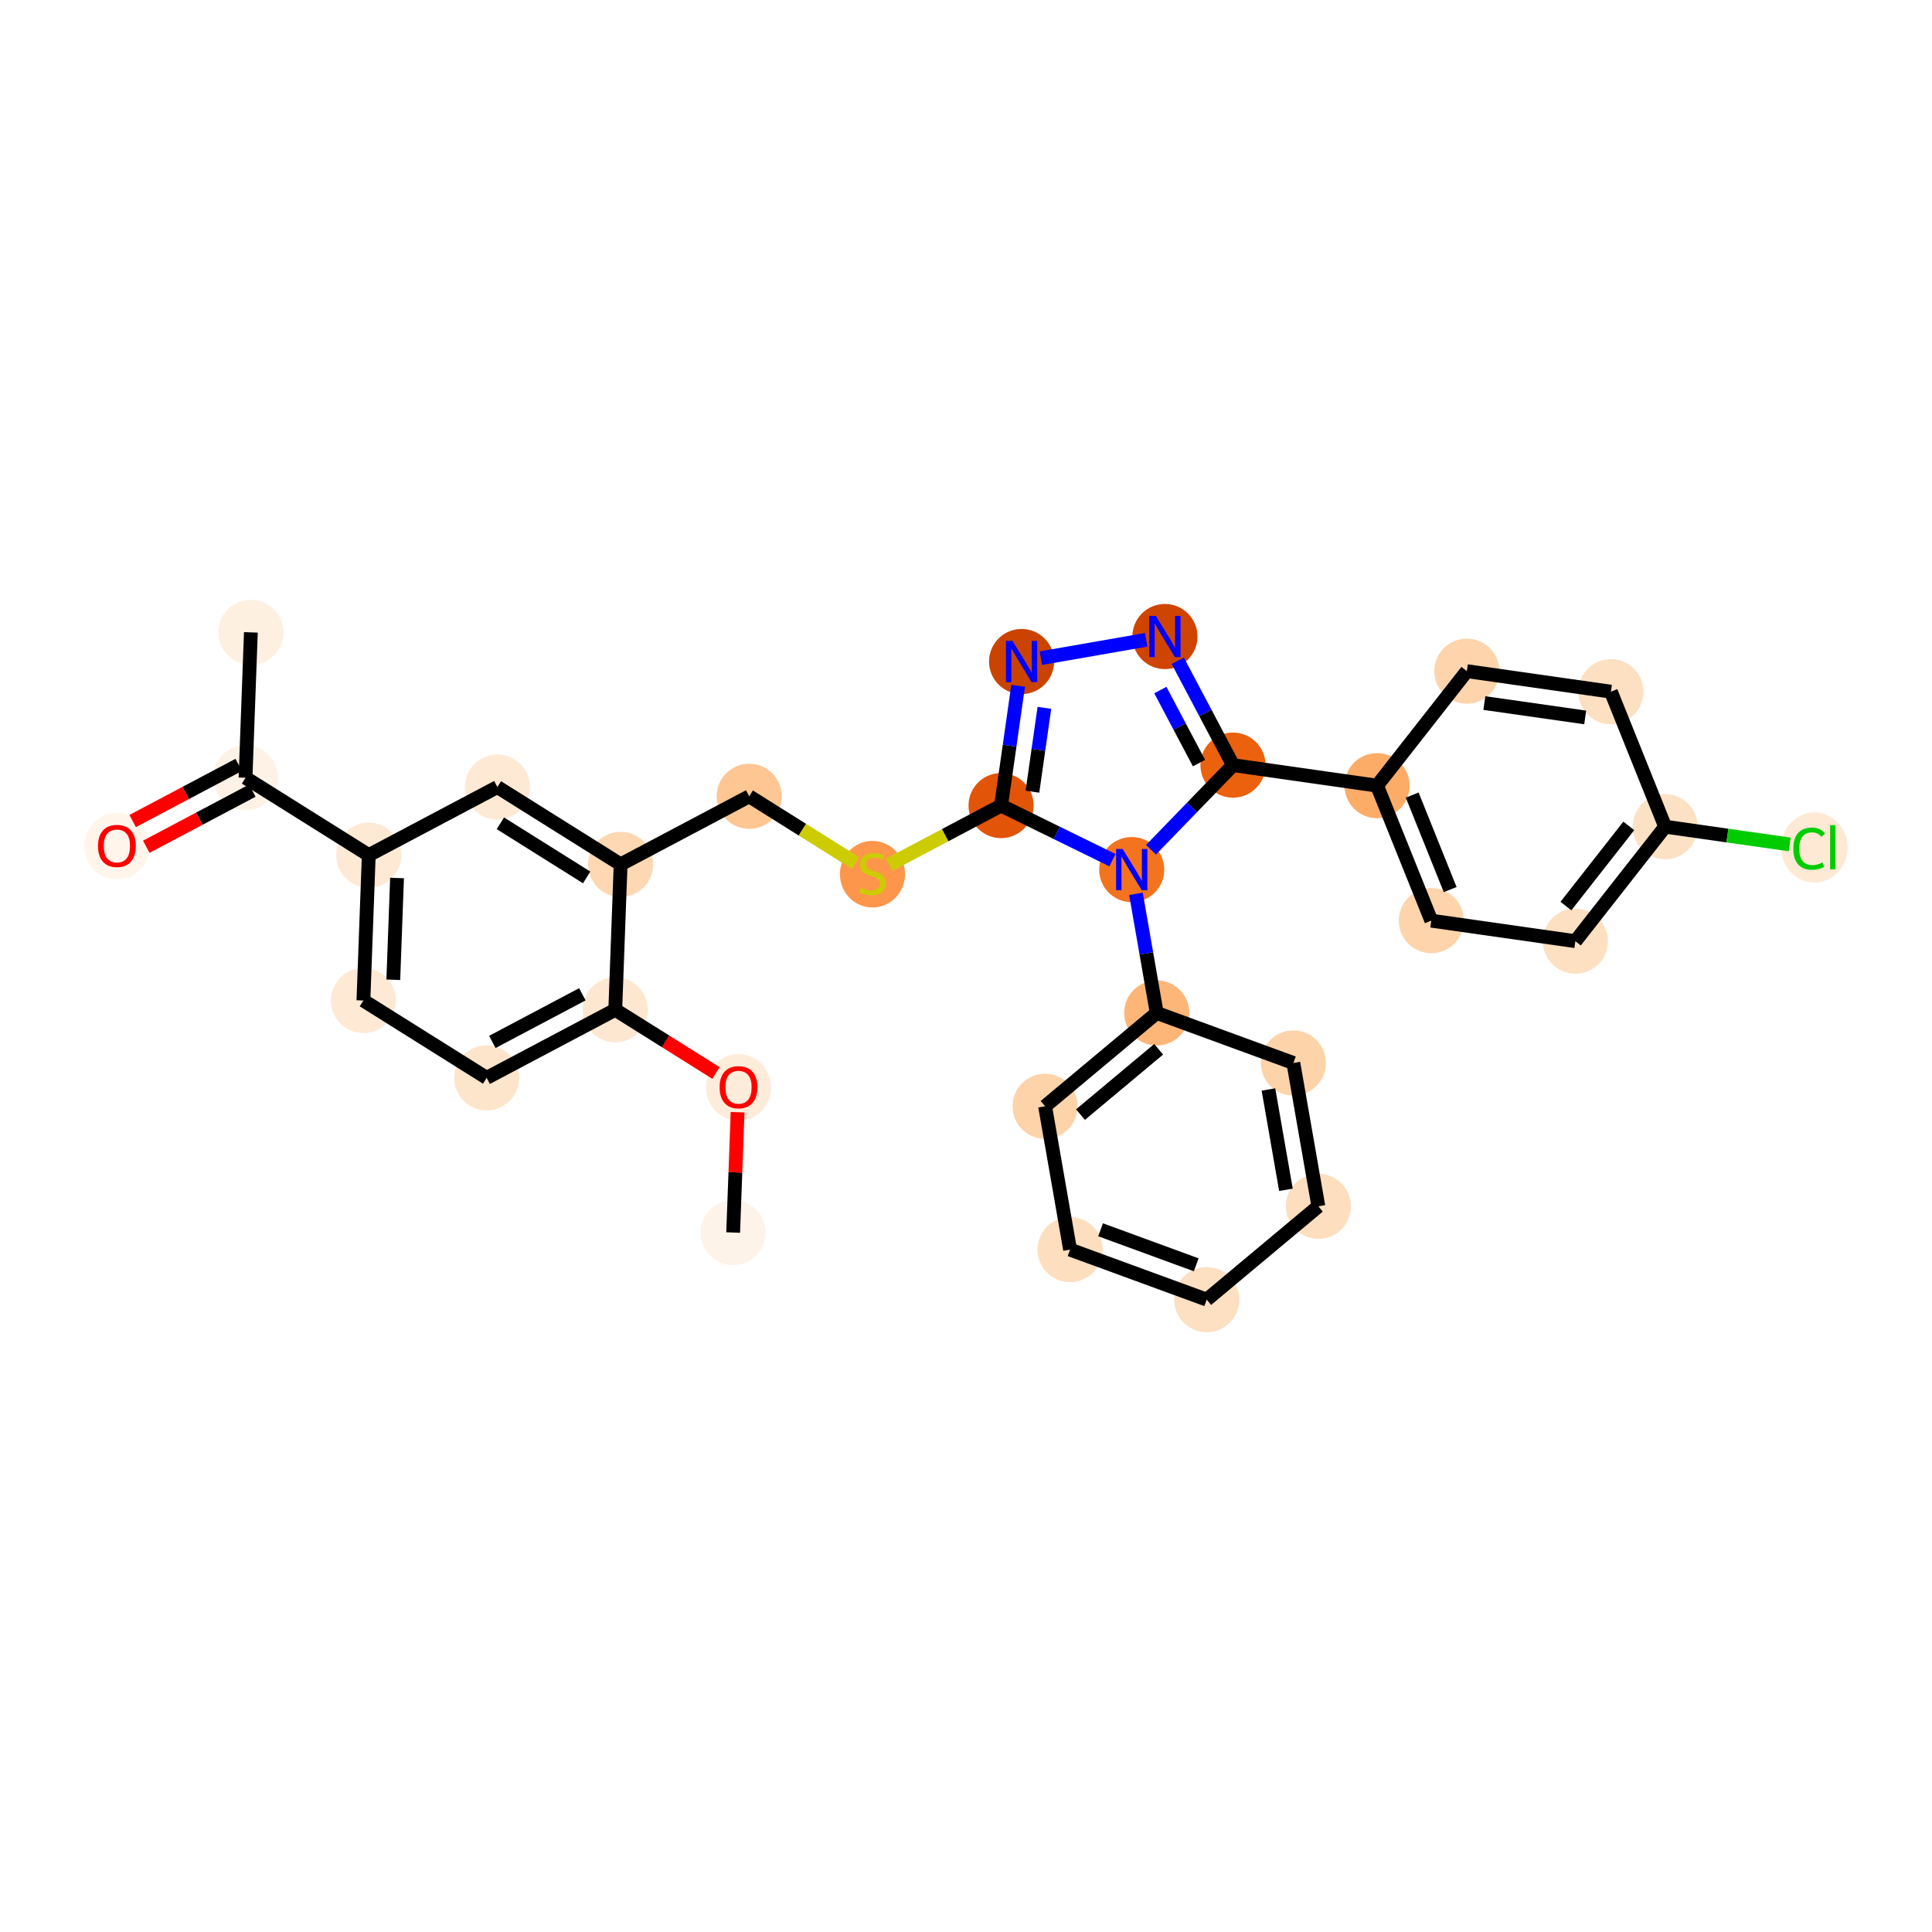 <?xml version='1.0' encoding='iso-8859-1'?>
<svg version='1.1' baseProfile='full'
              xmlns='http://www.w3.org/2000/svg'
                      xmlns:rdkit='http://www.rdkit.org/xml'
                      xmlns:xlink='http://www.w3.org/1999/xlink'
                  xml:space='preserve'
width='280px' height='280px' viewBox='0 0 280 280'>
<!-- END OF HEADER -->
<rect style='opacity:1.0;fill:#FFFFFF;stroke:none' width='280' height='280' x='0' y='0'> </rect>
<ellipse cx='106.256' cy='178.627' rx='4.218' ry='4.218'  style='fill:#FEF3E8;fill-rule:evenodd;stroke:#FEF3E8;stroke-width:1.0px;stroke-linecap:butt;stroke-linejoin:miter;stroke-opacity:1' />
<ellipse cx='107.032' cy='157.6' rx='4.218' ry='4.336'  style='fill:#FEECDA;fill-rule:evenodd;stroke:#FEECDA;stroke-width:1.0px;stroke-linecap:butt;stroke-linejoin:miter;stroke-opacity:1' />
<ellipse cx='89.169' cy='146.346' rx='4.218' ry='4.218'  style='fill:#FEE7D0;fill-rule:evenodd;stroke:#FEE7D0;stroke-width:1.0px;stroke-linecap:butt;stroke-linejoin:miter;stroke-opacity:1' />
<ellipse cx='70.532' cy='156.211' rx='4.218' ry='4.218'  style='fill:#FDE5CC;fill-rule:evenodd;stroke:#FDE5CC;stroke-width:1.0px;stroke-linecap:butt;stroke-linejoin:miter;stroke-opacity:1' />
<ellipse cx='52.669' cy='145.002' rx='4.218' ry='4.218'  style='fill:#FEE9D5;fill-rule:evenodd;stroke:#FEE9D5;stroke-width:1.0px;stroke-linecap:butt;stroke-linejoin:miter;stroke-opacity:1' />
<ellipse cx='53.445' cy='123.929' rx='4.218' ry='4.218'  style='fill:#FEE9D5;fill-rule:evenodd;stroke:#FEE9D5;stroke-width:1.0px;stroke-linecap:butt;stroke-linejoin:miter;stroke-opacity:1' />
<ellipse cx='35.583' cy='112.721' rx='4.218' ry='4.218'  style='fill:#FEF2E6;fill-rule:evenodd;stroke:#FEF2E6;stroke-width:1.0px;stroke-linecap:butt;stroke-linejoin:miter;stroke-opacity:1' />
<ellipse cx='36.358' cy='91.647' rx='4.218' ry='4.218'  style='fill:#FEF0E1;fill-rule:evenodd;stroke:#FEF0E1;stroke-width:1.0px;stroke-linecap:butt;stroke-linejoin:miter;stroke-opacity:1' />
<ellipse cx='16.945' cy='122.632' rx='4.218' ry='4.336'  style='fill:#FFF5EB;fill-rule:evenodd;stroke:#FFF5EB;stroke-width:1.0px;stroke-linecap:butt;stroke-linejoin:miter;stroke-opacity:1' />
<ellipse cx='72.083' cy='114.064' rx='4.218' ry='4.218'  style='fill:#FEE9D4;fill-rule:evenodd;stroke:#FEE9D4;stroke-width:1.0px;stroke-linecap:butt;stroke-linejoin:miter;stroke-opacity:1' />
<ellipse cx='89.945' cy='125.272' rx='4.218' ry='4.218'  style='fill:#FDD8B3;fill-rule:evenodd;stroke:#FDD8B3;stroke-width:1.0px;stroke-linecap:butt;stroke-linejoin:miter;stroke-opacity:1' />
<ellipse cx='108.583' cy='115.407' rx='4.218' ry='4.218'  style='fill:#FDC692;fill-rule:evenodd;stroke:#FDC692;stroke-width:1.0px;stroke-linecap:butt;stroke-linejoin:miter;stroke-opacity:1' />
<ellipse cx='126.445' cy='126.696' rx='4.218' ry='4.324'  style='fill:#FD964A;fill-rule:evenodd;stroke:#FD964A;stroke-width:1.0px;stroke-linecap:butt;stroke-linejoin:miter;stroke-opacity:1' />
<ellipse cx='145.083' cy='116.751' rx='4.218' ry='4.218'  style='fill:#E25407;fill-rule:evenodd;stroke:#E25407;stroke-width:1.0px;stroke-linecap:butt;stroke-linejoin:miter;stroke-opacity:1' />
<ellipse cx='148.057' cy='95.874' rx='4.218' ry='4.223'  style='fill:#CB4301;fill-rule:evenodd;stroke:#CB4301;stroke-width:1.0px;stroke-linecap:butt;stroke-linejoin:miter;stroke-opacity:1' />
<ellipse cx='168.831' cy='92.251' rx='4.218' ry='4.223'  style='fill:#CF4401;fill-rule:evenodd;stroke:#CF4401;stroke-width:1.0px;stroke-linecap:butt;stroke-linejoin:miter;stroke-opacity:1' />
<ellipse cx='178.696' cy='110.889' rx='4.218' ry='4.218'  style='fill:#EB610E;fill-rule:evenodd;stroke:#EB610E;stroke-width:1.0px;stroke-linecap:butt;stroke-linejoin:miter;stroke-opacity:1' />
<ellipse cx='199.573' cy='113.863' rx='4.218' ry='4.218'  style='fill:#FDAC68;fill-rule:evenodd;stroke:#FDAC68;stroke-width:1.0px;stroke-linecap:butt;stroke-linejoin:miter;stroke-opacity:1' />
<ellipse cx='207.436' cy='133.43' rx='4.218' ry='4.218'  style='fill:#FDD4AB;fill-rule:evenodd;stroke:#FDD4AB;stroke-width:1.0px;stroke-linecap:butt;stroke-linejoin:miter;stroke-opacity:1' />
<ellipse cx='228.313' cy='136.404' rx='4.218' ry='4.218'  style='fill:#FDDFC1;fill-rule:evenodd;stroke:#FDDFC1;stroke-width:1.0px;stroke-linecap:butt;stroke-linejoin:miter;stroke-opacity:1' />
<ellipse cx='241.327' cy='119.811' rx='4.218' ry='4.218'  style='fill:#FDE1C4;fill-rule:evenodd;stroke:#FDE1C4;stroke-width:1.0px;stroke-linecap:butt;stroke-linejoin:miter;stroke-opacity:1' />
<ellipse cx='262.954' cy='122.823' rx='4.318' ry='4.581'  style='fill:#FEE9D4;fill-rule:evenodd;stroke:#FEE9D4;stroke-width:1.0px;stroke-linecap:butt;stroke-linejoin:miter;stroke-opacity:1' />
<ellipse cx='233.464' cy='100.244' rx='4.218' ry='4.218'  style='fill:#FDDFC1;fill-rule:evenodd;stroke:#FDDFC1;stroke-width:1.0px;stroke-linecap:butt;stroke-linejoin:miter;stroke-opacity:1' />
<ellipse cx='212.587' cy='97.27' rx='4.218' ry='4.218'  style='fill:#FDD4AB;fill-rule:evenodd;stroke:#FDD4AB;stroke-width:1.0px;stroke-linecap:butt;stroke-linejoin:miter;stroke-opacity:1' />
<ellipse cx='164.019' cy='126.03' rx='4.218' ry='4.223'  style='fill:#F4731F;fill-rule:evenodd;stroke:#F4731F;stroke-width:1.0px;stroke-linecap:butt;stroke-linejoin:miter;stroke-opacity:1' />
<ellipse cx='167.642' cy='146.805' rx='4.218' ry='4.218'  style='fill:#FDB678;fill-rule:evenodd;stroke:#FDB678;stroke-width:1.0px;stroke-linecap:butt;stroke-linejoin:miter;stroke-opacity:1' />
<ellipse cx='151.462' cy='160.329' rx='4.218' ry='4.218'  style='fill:#FDD3A9;fill-rule:evenodd;stroke:#FDD3A9;stroke-width:1.0px;stroke-linecap:butt;stroke-linejoin:miter;stroke-opacity:1' />
<ellipse cx='155.085' cy='181.103' rx='4.218' ry='4.218'  style='fill:#FDDEBE;fill-rule:evenodd;stroke:#FDDEBE;stroke-width:1.0px;stroke-linecap:butt;stroke-linejoin:miter;stroke-opacity:1' />
<ellipse cx='174.887' cy='188.353' rx='4.218' ry='4.218'  style='fill:#FDDFC1;fill-rule:evenodd;stroke:#FDDFC1;stroke-width:1.0px;stroke-linecap:butt;stroke-linejoin:miter;stroke-opacity:1' />
<ellipse cx='191.067' cy='174.828' rx='4.218' ry='4.218'  style='fill:#FDDEBE;fill-rule:evenodd;stroke:#FDDEBE;stroke-width:1.0px;stroke-linecap:butt;stroke-linejoin:miter;stroke-opacity:1' />
<ellipse cx='187.444' cy='154.054' rx='4.218' ry='4.218'  style='fill:#FDD3A9;fill-rule:evenodd;stroke:#FDD3A9;stroke-width:1.0px;stroke-linecap:butt;stroke-linejoin:miter;stroke-opacity:1' />
<path class='bond-0 atom-0 atom-1' d='M 106.256,178.627 L 106.577,169.911' style='fill:none;fill-rule:evenodd;stroke:#000000;stroke-width:2.0px;stroke-linecap:butt;stroke-linejoin:miter;stroke-opacity:1' />
<path class='bond-0 atom-0 atom-1' d='M 106.577,169.911 L 106.898,161.194' style='fill:none;fill-rule:evenodd;stroke:#FF0000;stroke-width:2.0px;stroke-linecap:butt;stroke-linejoin:miter;stroke-opacity:1' />
<path class='bond-1 atom-1 atom-2' d='M 103.763,155.503 L 96.466,150.924' style='fill:none;fill-rule:evenodd;stroke:#FF0000;stroke-width:2.0px;stroke-linecap:butt;stroke-linejoin:miter;stroke-opacity:1' />
<path class='bond-1 atom-1 atom-2' d='M 96.466,150.924 L 89.169,146.346' style='fill:none;fill-rule:evenodd;stroke:#000000;stroke-width:2.0px;stroke-linecap:butt;stroke-linejoin:miter;stroke-opacity:1' />
<path class='bond-2 atom-2 atom-3' d='M 89.169,146.346 L 70.532,156.211' style='fill:none;fill-rule:evenodd;stroke:#000000;stroke-width:2.0px;stroke-linecap:butt;stroke-linejoin:miter;stroke-opacity:1' />
<path class='bond-2 atom-2 atom-3' d='M 84.401,144.098 L 71.354,151.003' style='fill:none;fill-rule:evenodd;stroke:#000000;stroke-width:2.0px;stroke-linecap:butt;stroke-linejoin:miter;stroke-opacity:1' />
<path class='bond-30 atom-10 atom-2' d='M 89.945,125.272 L 89.169,146.346' style='fill:none;fill-rule:evenodd;stroke:#000000;stroke-width:2.0px;stroke-linecap:butt;stroke-linejoin:miter;stroke-opacity:1' />
<path class='bond-3 atom-3 atom-4' d='M 70.532,156.211 L 52.669,145.002' style='fill:none;fill-rule:evenodd;stroke:#000000;stroke-width:2.0px;stroke-linecap:butt;stroke-linejoin:miter;stroke-opacity:1' />
<path class='bond-4 atom-4 atom-5' d='M 52.669,145.002 L 53.445,123.929' style='fill:none;fill-rule:evenodd;stroke:#000000;stroke-width:2.0px;stroke-linecap:butt;stroke-linejoin:miter;stroke-opacity:1' />
<path class='bond-4 atom-4 atom-5' d='M 57,141.996 L 57.543,127.245' style='fill:none;fill-rule:evenodd;stroke:#000000;stroke-width:2.0px;stroke-linecap:butt;stroke-linejoin:miter;stroke-opacity:1' />
<path class='bond-5 atom-5 atom-6' d='M 53.445,123.929 L 35.583,112.721' style='fill:none;fill-rule:evenodd;stroke:#000000;stroke-width:2.0px;stroke-linecap:butt;stroke-linejoin:miter;stroke-opacity:1' />
<path class='bond-8 atom-5 atom-9' d='M 53.445,123.929 L 72.083,114.064' style='fill:none;fill-rule:evenodd;stroke:#000000;stroke-width:2.0px;stroke-linecap:butt;stroke-linejoin:miter;stroke-opacity:1' />
<path class='bond-6 atom-6 atom-7' d='M 35.583,112.721 L 36.358,91.647' style='fill:none;fill-rule:evenodd;stroke:#000000;stroke-width:2.0px;stroke-linecap:butt;stroke-linejoin:miter;stroke-opacity:1' />
<path class='bond-7 atom-6 atom-8' d='M 34.596,110.857 L 26.912,114.924' style='fill:none;fill-rule:evenodd;stroke:#000000;stroke-width:2.0px;stroke-linecap:butt;stroke-linejoin:miter;stroke-opacity:1' />
<path class='bond-7 atom-6 atom-8' d='M 26.912,114.924 L 19.227,118.992' style='fill:none;fill-rule:evenodd;stroke:#FF0000;stroke-width:2.0px;stroke-linecap:butt;stroke-linejoin:miter;stroke-opacity:1' />
<path class='bond-7 atom-6 atom-8' d='M 36.569,114.584 L 28.884,118.652' style='fill:none;fill-rule:evenodd;stroke:#000000;stroke-width:2.0px;stroke-linecap:butt;stroke-linejoin:miter;stroke-opacity:1' />
<path class='bond-7 atom-6 atom-8' d='M 28.884,118.652 L 21.2,122.719' style='fill:none;fill-rule:evenodd;stroke:#FF0000;stroke-width:2.0px;stroke-linecap:butt;stroke-linejoin:miter;stroke-opacity:1' />
<path class='bond-9 atom-9 atom-10' d='M 72.083,114.064 L 89.945,125.272' style='fill:none;fill-rule:evenodd;stroke:#000000;stroke-width:2.0px;stroke-linecap:butt;stroke-linejoin:miter;stroke-opacity:1' />
<path class='bond-9 atom-9 atom-10' d='M 72.52,119.318 L 85.024,127.163' style='fill:none;fill-rule:evenodd;stroke:#000000;stroke-width:2.0px;stroke-linecap:butt;stroke-linejoin:miter;stroke-opacity:1' />
<path class='bond-10 atom-10 atom-11' d='M 89.945,125.272 L 108.583,115.407' style='fill:none;fill-rule:evenodd;stroke:#000000;stroke-width:2.0px;stroke-linecap:butt;stroke-linejoin:miter;stroke-opacity:1' />
<path class='bond-11 atom-11 atom-12' d='M 108.583,115.407 L 116.293,120.245' style='fill:none;fill-rule:evenodd;stroke:#000000;stroke-width:2.0px;stroke-linecap:butt;stroke-linejoin:miter;stroke-opacity:1' />
<path class='bond-11 atom-11 atom-12' d='M 116.293,120.245 L 124.003,125.083' style='fill:none;fill-rule:evenodd;stroke:#CCCC00;stroke-width:2.0px;stroke-linecap:butt;stroke-linejoin:miter;stroke-opacity:1' />
<path class='bond-12 atom-12 atom-13' d='M 128.887,125.323 L 136.985,121.037' style='fill:none;fill-rule:evenodd;stroke:#CCCC00;stroke-width:2.0px;stroke-linecap:butt;stroke-linejoin:miter;stroke-opacity:1' />
<path class='bond-12 atom-12 atom-13' d='M 136.985,121.037 L 145.083,116.751' style='fill:none;fill-rule:evenodd;stroke:#000000;stroke-width:2.0px;stroke-linecap:butt;stroke-linejoin:miter;stroke-opacity:1' />
<path class='bond-13 atom-13 atom-14' d='M 145.083,116.751 L 146.32,108.069' style='fill:none;fill-rule:evenodd;stroke:#000000;stroke-width:2.0px;stroke-linecap:butt;stroke-linejoin:miter;stroke-opacity:1' />
<path class='bond-13 atom-13 atom-14' d='M 146.32,108.069 L 147.557,99.387' style='fill:none;fill-rule:evenodd;stroke:#0000FF;stroke-width:2.0px;stroke-linecap:butt;stroke-linejoin:miter;stroke-opacity:1' />
<path class='bond-13 atom-13 atom-14' d='M 149.63,114.741 L 150.495,108.664' style='fill:none;fill-rule:evenodd;stroke:#000000;stroke-width:2.0px;stroke-linecap:butt;stroke-linejoin:miter;stroke-opacity:1' />
<path class='bond-13 atom-13 atom-14' d='M 150.495,108.664 L 151.361,102.586' style='fill:none;fill-rule:evenodd;stroke:#0000FF;stroke-width:2.0px;stroke-linecap:butt;stroke-linejoin:miter;stroke-opacity:1' />
<path class='bond-31 atom-24 atom-13' d='M 161.227,124.662 L 153.155,120.706' style='fill:none;fill-rule:evenodd;stroke:#0000FF;stroke-width:2.0px;stroke-linecap:butt;stroke-linejoin:miter;stroke-opacity:1' />
<path class='bond-31 atom-24 atom-13' d='M 153.155,120.706 L 145.083,116.751' style='fill:none;fill-rule:evenodd;stroke:#000000;stroke-width:2.0px;stroke-linecap:butt;stroke-linejoin:miter;stroke-opacity:1' />
<path class='bond-14 atom-14 atom-15' d='M 150.849,95.387 L 166.11,92.726' style='fill:none;fill-rule:evenodd;stroke:#0000FF;stroke-width:2.0px;stroke-linecap:butt;stroke-linejoin:miter;stroke-opacity:1' />
<path class='bond-15 atom-15 atom-16' d='M 170.691,95.764 L 174.694,103.327' style='fill:none;fill-rule:evenodd;stroke:#0000FF;stroke-width:2.0px;stroke-linecap:butt;stroke-linejoin:miter;stroke-opacity:1' />
<path class='bond-15 atom-15 atom-16' d='M 174.694,103.327 L 178.696,110.889' style='fill:none;fill-rule:evenodd;stroke:#000000;stroke-width:2.0px;stroke-linecap:butt;stroke-linejoin:miter;stroke-opacity:1' />
<path class='bond-15 atom-15 atom-16' d='M 168.164,100.006 L 170.966,105.3' style='fill:none;fill-rule:evenodd;stroke:#0000FF;stroke-width:2.0px;stroke-linecap:butt;stroke-linejoin:miter;stroke-opacity:1' />
<path class='bond-15 atom-15 atom-16' d='M 170.966,105.3 L 173.768,110.593' style='fill:none;fill-rule:evenodd;stroke:#000000;stroke-width:2.0px;stroke-linecap:butt;stroke-linejoin:miter;stroke-opacity:1' />
<path class='bond-16 atom-16 atom-17' d='M 178.696,110.889 L 199.573,113.863' style='fill:none;fill-rule:evenodd;stroke:#000000;stroke-width:2.0px;stroke-linecap:butt;stroke-linejoin:miter;stroke-opacity:1' />
<path class='bond-23 atom-16 atom-24' d='M 178.696,110.889 L 172.754,117.02' style='fill:none;fill-rule:evenodd;stroke:#000000;stroke-width:2.0px;stroke-linecap:butt;stroke-linejoin:miter;stroke-opacity:1' />
<path class='bond-23 atom-16 atom-24' d='M 172.754,117.02 L 166.811,123.15' style='fill:none;fill-rule:evenodd;stroke:#0000FF;stroke-width:2.0px;stroke-linecap:butt;stroke-linejoin:miter;stroke-opacity:1' />
<path class='bond-17 atom-17 atom-18' d='M 199.573,113.863 L 207.436,133.43' style='fill:none;fill-rule:evenodd;stroke:#000000;stroke-width:2.0px;stroke-linecap:butt;stroke-linejoin:miter;stroke-opacity:1' />
<path class='bond-17 atom-17 atom-18' d='M 204.666,115.226 L 210.17,128.922' style='fill:none;fill-rule:evenodd;stroke:#000000;stroke-width:2.0px;stroke-linecap:butt;stroke-linejoin:miter;stroke-opacity:1' />
<path class='bond-33 atom-23 atom-17' d='M 212.587,97.27 L 199.573,113.863' style='fill:none;fill-rule:evenodd;stroke:#000000;stroke-width:2.0px;stroke-linecap:butt;stroke-linejoin:miter;stroke-opacity:1' />
<path class='bond-18 atom-18 atom-19' d='M 207.436,133.43 L 228.313,136.404' style='fill:none;fill-rule:evenodd;stroke:#000000;stroke-width:2.0px;stroke-linecap:butt;stroke-linejoin:miter;stroke-opacity:1' />
<path class='bond-19 atom-19 atom-20' d='M 228.313,136.404 L 241.327,119.811' style='fill:none;fill-rule:evenodd;stroke:#000000;stroke-width:2.0px;stroke-linecap:butt;stroke-linejoin:miter;stroke-opacity:1' />
<path class='bond-19 atom-19 atom-20' d='M 226.946,131.312 L 236.056,119.697' style='fill:none;fill-rule:evenodd;stroke:#000000;stroke-width:2.0px;stroke-linecap:butt;stroke-linejoin:miter;stroke-opacity:1' />
<path class='bond-20 atom-20 atom-21' d='M 241.327,119.811 L 250.35,121.097' style='fill:none;fill-rule:evenodd;stroke:#000000;stroke-width:2.0px;stroke-linecap:butt;stroke-linejoin:miter;stroke-opacity:1' />
<path class='bond-20 atom-20 atom-21' d='M 250.35,121.097 L 259.374,122.382' style='fill:none;fill-rule:evenodd;stroke:#00CC00;stroke-width:2.0px;stroke-linecap:butt;stroke-linejoin:miter;stroke-opacity:1' />
<path class='bond-21 atom-20 atom-22' d='M 241.327,119.811 L 233.464,100.244' style='fill:none;fill-rule:evenodd;stroke:#000000;stroke-width:2.0px;stroke-linecap:butt;stroke-linejoin:miter;stroke-opacity:1' />
<path class='bond-22 atom-22 atom-23' d='M 233.464,100.244 L 212.587,97.27' style='fill:none;fill-rule:evenodd;stroke:#000000;stroke-width:2.0px;stroke-linecap:butt;stroke-linejoin:miter;stroke-opacity:1' />
<path class='bond-22 atom-22 atom-23' d='M 229.738,103.974 L 215.124,101.892' style='fill:none;fill-rule:evenodd;stroke:#000000;stroke-width:2.0px;stroke-linecap:butt;stroke-linejoin:miter;stroke-opacity:1' />
<path class='bond-24 atom-24 atom-25' d='M 164.632,129.544 L 166.137,138.174' style='fill:none;fill-rule:evenodd;stroke:#0000FF;stroke-width:2.0px;stroke-linecap:butt;stroke-linejoin:miter;stroke-opacity:1' />
<path class='bond-24 atom-24 atom-25' d='M 166.137,138.174 L 167.642,146.805' style='fill:none;fill-rule:evenodd;stroke:#000000;stroke-width:2.0px;stroke-linecap:butt;stroke-linejoin:miter;stroke-opacity:1' />
<path class='bond-25 atom-25 atom-26' d='M 167.642,146.805 L 151.462,160.329' style='fill:none;fill-rule:evenodd;stroke:#000000;stroke-width:2.0px;stroke-linecap:butt;stroke-linejoin:miter;stroke-opacity:1' />
<path class='bond-25 atom-25 atom-26' d='M 167.92,152.069 L 156.594,161.536' style='fill:none;fill-rule:evenodd;stroke:#000000;stroke-width:2.0px;stroke-linecap:butt;stroke-linejoin:miter;stroke-opacity:1' />
<path class='bond-32 atom-30 atom-25' d='M 187.444,154.054 L 167.642,146.805' style='fill:none;fill-rule:evenodd;stroke:#000000;stroke-width:2.0px;stroke-linecap:butt;stroke-linejoin:miter;stroke-opacity:1' />
<path class='bond-26 atom-26 atom-27' d='M 151.462,160.329 L 155.085,181.103' style='fill:none;fill-rule:evenodd;stroke:#000000;stroke-width:2.0px;stroke-linecap:butt;stroke-linejoin:miter;stroke-opacity:1' />
<path class='bond-27 atom-27 atom-28' d='M 155.085,181.103 L 174.887,188.353' style='fill:none;fill-rule:evenodd;stroke:#000000;stroke-width:2.0px;stroke-linecap:butt;stroke-linejoin:miter;stroke-opacity:1' />
<path class='bond-27 atom-27 atom-28' d='M 159.505,178.23 L 173.367,183.305' style='fill:none;fill-rule:evenodd;stroke:#000000;stroke-width:2.0px;stroke-linecap:butt;stroke-linejoin:miter;stroke-opacity:1' />
<path class='bond-28 atom-28 atom-29' d='M 174.887,188.353 L 191.067,174.828' style='fill:none;fill-rule:evenodd;stroke:#000000;stroke-width:2.0px;stroke-linecap:butt;stroke-linejoin:miter;stroke-opacity:1' />
<path class='bond-29 atom-29 atom-30' d='M 191.067,174.828 L 187.444,154.054' style='fill:none;fill-rule:evenodd;stroke:#000000;stroke-width:2.0px;stroke-linecap:butt;stroke-linejoin:miter;stroke-opacity:1' />
<path class='bond-29 atom-29 atom-30' d='M 186.369,172.437 L 183.833,157.895' style='fill:none;fill-rule:evenodd;stroke:#000000;stroke-width:2.0px;stroke-linecap:butt;stroke-linejoin:miter;stroke-opacity:1' />
<path  class='atom-1' d='M 104.29 157.571
Q 104.29 156.137, 104.999 155.336
Q 105.707 154.534, 107.032 154.534
Q 108.356 154.534, 109.065 155.336
Q 109.773 156.137, 109.773 157.571
Q 109.773 159.022, 109.056 159.848
Q 108.339 160.667, 107.032 160.667
Q 105.716 160.667, 104.999 159.848
Q 104.29 159.03, 104.29 157.571
M 107.032 159.992
Q 107.943 159.992, 108.432 159.384
Q 108.93 158.769, 108.93 157.571
Q 108.93 156.398, 108.432 155.808
Q 107.943 155.209, 107.032 155.209
Q 106.121 155.209, 105.623 155.8
Q 105.134 156.39, 105.134 157.571
Q 105.134 158.777, 105.623 159.384
Q 106.121 159.992, 107.032 159.992
' fill='#FF0000'/>
<path  class='atom-8' d='M 14.203 122.602
Q 14.203 121.168, 14.912 120.367
Q 15.62 119.566, 16.945 119.566
Q 18.269 119.566, 18.978 120.367
Q 19.686 121.168, 19.686 122.602
Q 19.686 124.053, 18.969 124.88
Q 18.252 125.698, 16.945 125.698
Q 15.629 125.698, 14.912 124.88
Q 14.203 124.062, 14.203 122.602
M 16.945 125.023
Q 17.856 125.023, 18.345 124.416
Q 18.843 123.8, 18.843 122.602
Q 18.843 121.43, 18.345 120.839
Q 17.856 120.241, 16.945 120.241
Q 16.034 120.241, 15.536 120.831
Q 15.047 121.421, 15.047 122.602
Q 15.047 123.809, 15.536 124.416
Q 16.034 125.023, 16.945 125.023
' fill='#FF0000'/>
<path  class='atom-12' d='M 124.758 128.665
Q 124.826 128.691, 125.104 128.809
Q 125.382 128.927, 125.686 129.003
Q 125.998 129.07, 126.302 129.07
Q 126.867 129.07, 127.196 128.8
Q 127.525 128.522, 127.525 128.041
Q 127.525 127.712, 127.356 127.51
Q 127.196 127.307, 126.943 127.198
Q 126.69 127.088, 126.268 126.961
Q 125.737 126.801, 125.416 126.649
Q 125.104 126.498, 124.876 126.177
Q 124.657 125.856, 124.657 125.317
Q 124.657 124.566, 125.163 124.102
Q 125.678 123.638, 126.69 123.638
Q 127.382 123.638, 128.166 123.967
L 127.972 124.617
Q 127.255 124.321, 126.715 124.321
Q 126.133 124.321, 125.813 124.566
Q 125.492 124.802, 125.5 125.215
Q 125.5 125.536, 125.661 125.73
Q 125.829 125.924, 126.066 126.034
Q 126.31 126.143, 126.715 126.27
Q 127.255 126.438, 127.576 126.607
Q 127.896 126.776, 128.124 127.122
Q 128.36 127.459, 128.36 128.041
Q 128.36 128.868, 127.803 129.315
Q 127.255 129.753, 126.336 129.753
Q 125.804 129.753, 125.399 129.635
Q 125.003 129.526, 124.53 129.332
L 124.758 128.665
' fill='#CCCC00'/>
<path  class='atom-14' d='M 146.737 92.888
L 148.694 96.051
Q 148.888 96.363, 149.2 96.928
Q 149.512 97.493, 149.529 97.527
L 149.529 92.888
L 150.322 92.888
L 150.322 98.86
L 149.504 98.86
L 147.403 95.401
Q 147.159 94.996, 146.897 94.533
Q 146.644 94.069, 146.568 93.925
L 146.568 98.86
L 145.792 98.86
L 145.792 92.888
L 146.737 92.888
' fill='#0000FF'/>
<path  class='atom-15' d='M 167.511 89.265
L 169.468 92.428
Q 169.662 92.74, 169.974 93.305
Q 170.286 93.871, 170.303 93.904
L 170.303 89.265
L 171.096 89.265
L 171.096 95.237
L 170.278 95.237
L 168.178 91.779
Q 167.933 91.374, 167.671 90.91
Q 167.418 90.446, 167.343 90.302
L 167.343 95.237
L 166.567 95.237
L 166.567 89.265
L 167.511 89.265
' fill='#0000FF'/>
<path  class='atom-21' d='M 259.901 122.992
Q 259.901 121.507, 260.593 120.731
Q 261.293 119.947, 262.617 119.947
Q 263.849 119.947, 264.506 120.816
L 263.95 121.271
Q 263.469 120.639, 262.617 120.639
Q 261.714 120.639, 261.234 121.246
Q 260.761 121.845, 260.761 122.992
Q 260.761 124.173, 261.251 124.78
Q 261.748 125.388, 262.71 125.388
Q 263.368 125.388, 264.135 124.991
L 264.372 125.624
Q 264.059 125.826, 263.587 125.944
Q 263.115 126.062, 262.592 126.062
Q 261.293 126.062, 260.593 125.269
Q 259.901 124.477, 259.901 122.992
' fill='#00CC00'/>
<path  class='atom-21' d='M 265.232 119.584
L 266.008 119.584
L 266.008 125.986
L 265.232 125.986
L 265.232 119.584
' fill='#00CC00'/>
<path  class='atom-24' d='M 162.699 123.044
L 164.656 126.208
Q 164.85 126.52, 165.162 127.085
Q 165.474 127.65, 165.491 127.684
L 165.491 123.044
L 166.284 123.044
L 166.284 129.016
L 165.466 129.016
L 163.365 125.558
Q 163.121 125.153, 162.859 124.689
Q 162.606 124.225, 162.53 124.082
L 162.53 129.016
L 161.754 129.016
L 161.754 123.044
L 162.699 123.044
' fill='#0000FF'/>
</svg>
